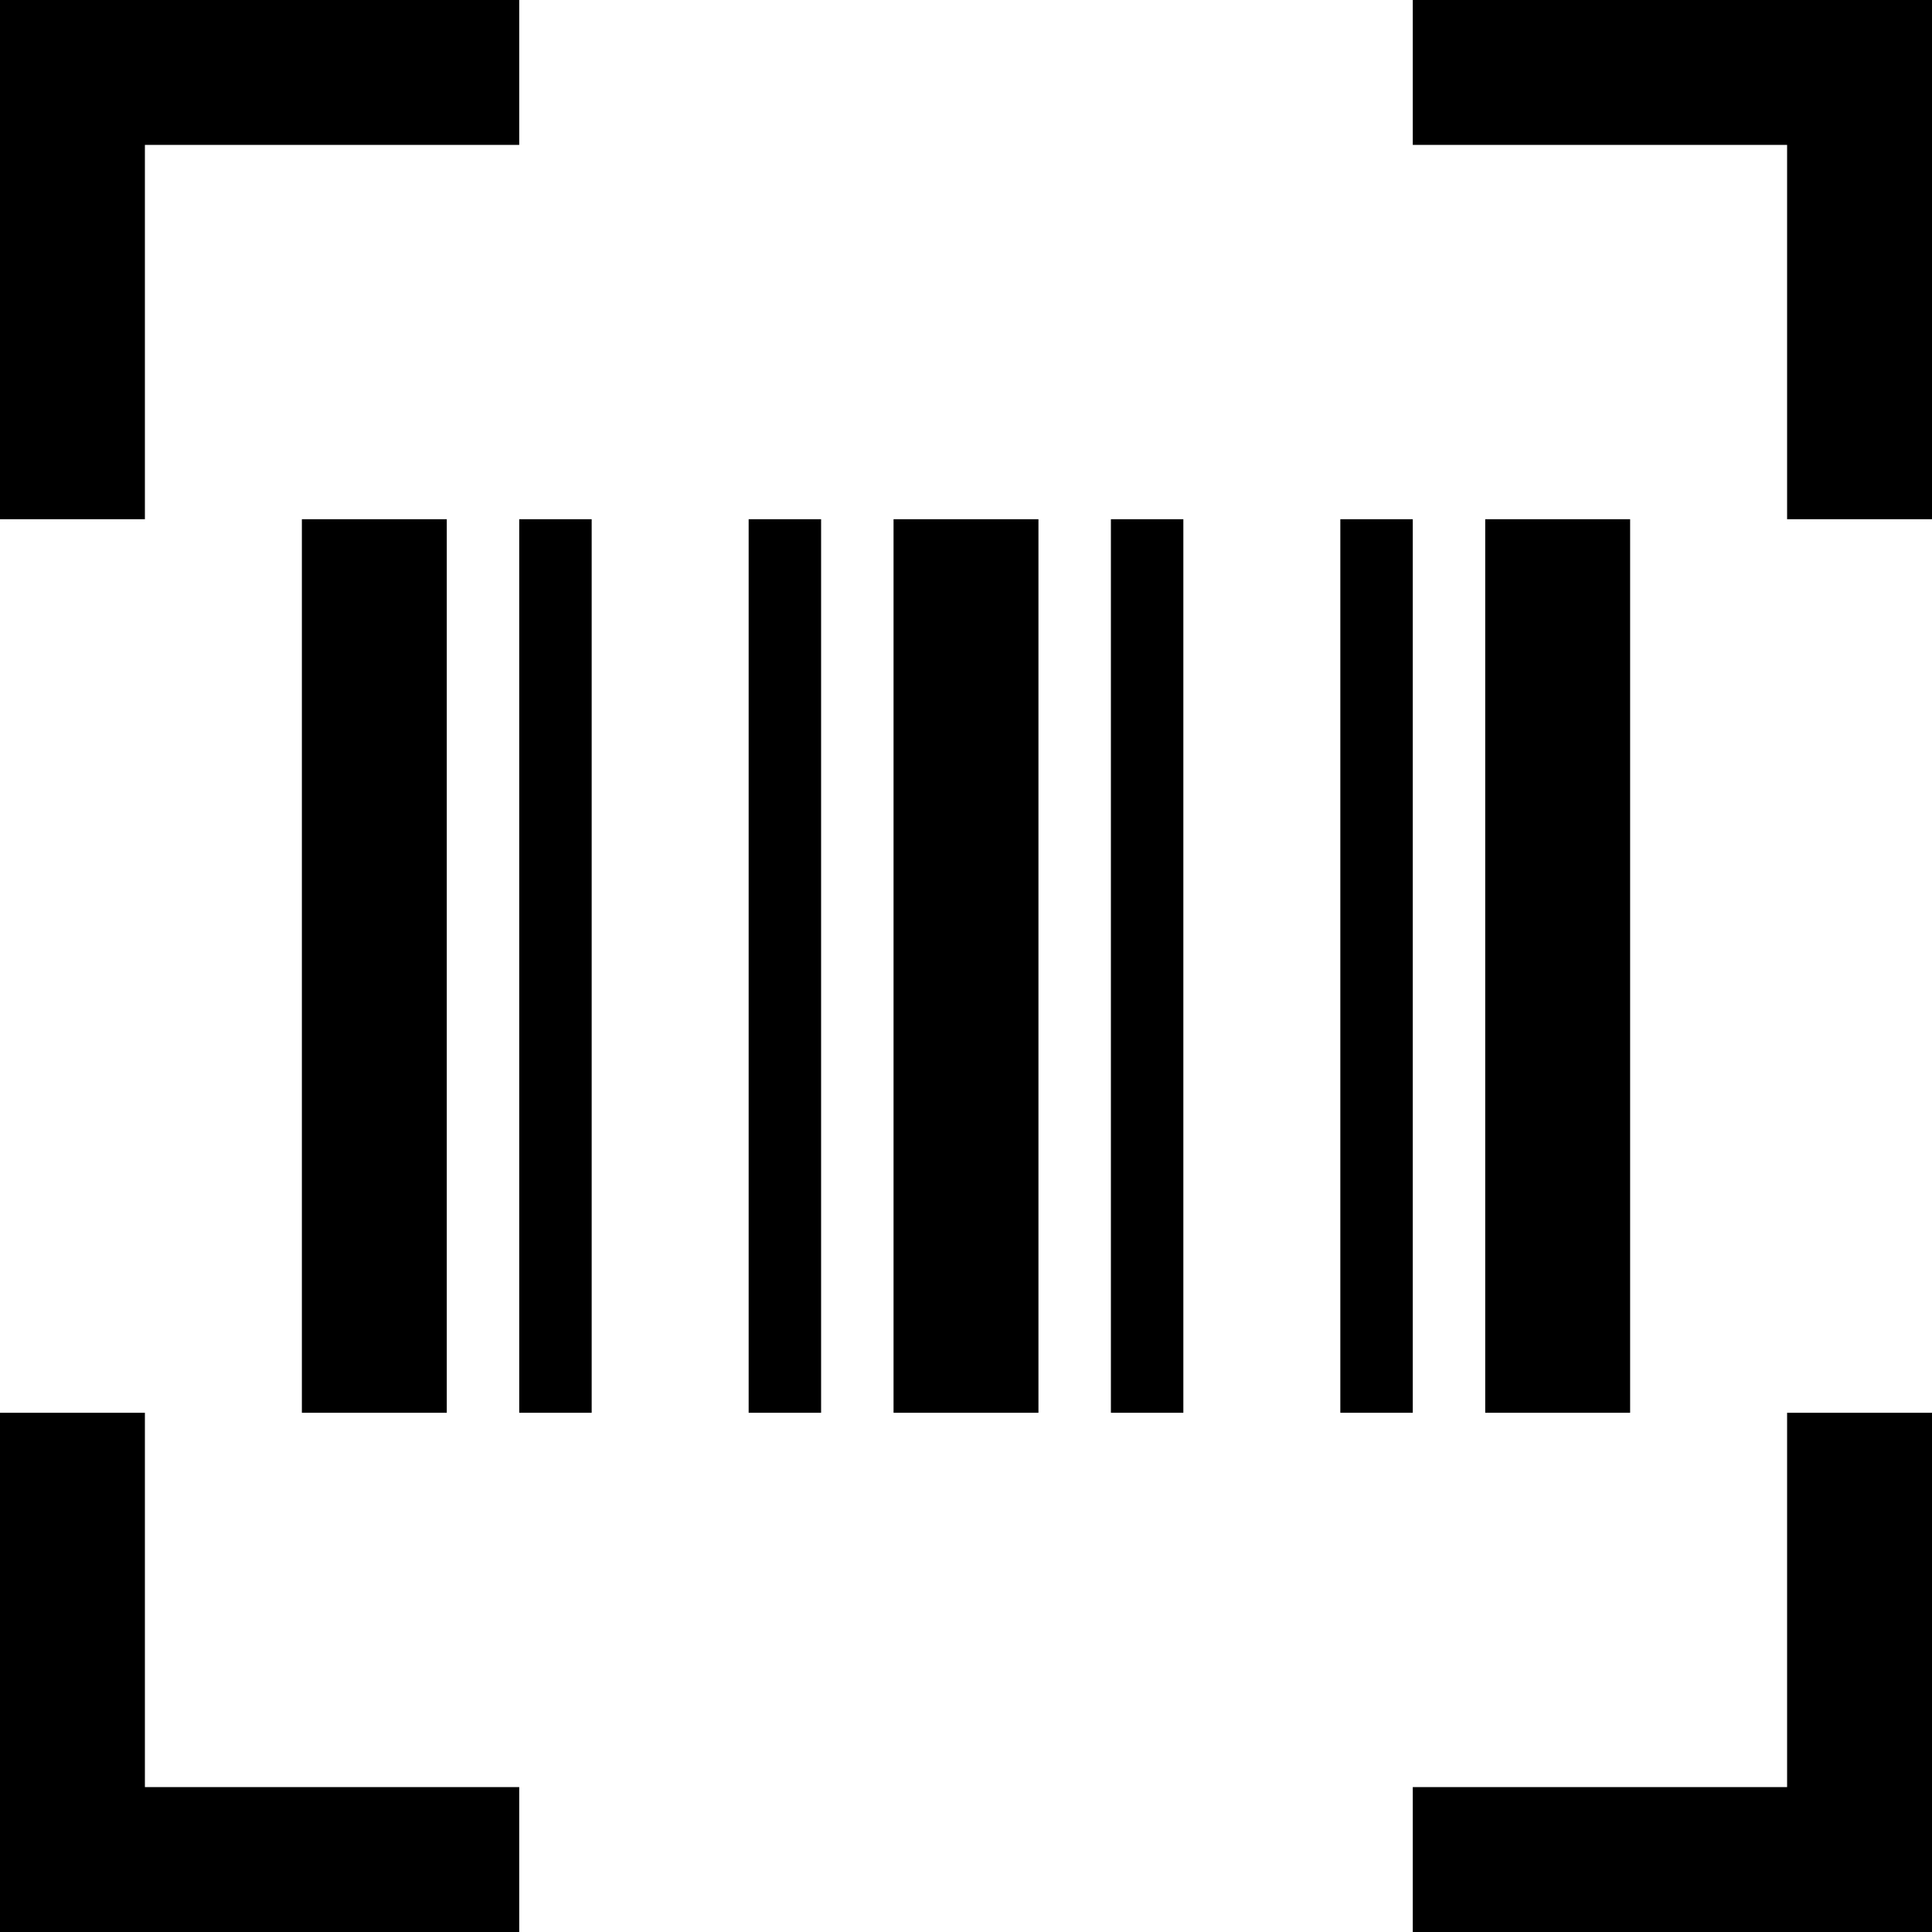 <?xml version="1.0" encoding="utf-8"?>
<!-- Generator: Adobe Illustrator 21.0.0, SVG Export Plug-In . SVG Version: 6.00 Build 0)  -->
<svg version="1.1" id="Layer_1" xmlns="http://www.w3.org/2000/svg" xmlns:xlink="http://www.w3.org/1999/xlink" x="0px" y="0px"
	 width="16px" height="16px" viewBox="0 0 16 16" style="enable-background:new 0 0 16 16;" xml:space="preserve">
<g>
	<g>
		<path d="M1.2,1.2h3.1V0H0v4.3h1.2V1.2z M11.7,0v1.2h3.1v3.1H16V0H11.7z M1.2,11.7H0V16h4.3v-1.2H1.2V11.7z M14.8,14.8h-3.1V16H16
			v-4.3h-1.2V14.8z M7.4,11.7h1.2V4.3H7.4V11.7z M3.7,11.7V4.3H2.5v7.4H3.7z M6.2,11.7h0.6V4.3H6.2V11.7z M9.2,11.7h0.6V4.3H9.2
			V11.7z M12.3,4.3v7.4h1.2V4.3H12.3z M4.3,11.7h0.6V4.3H4.3V11.7z M11.7,4.3h-0.6v7.4h0.6V4.3z"/>
	</g>
</g>
</svg>
